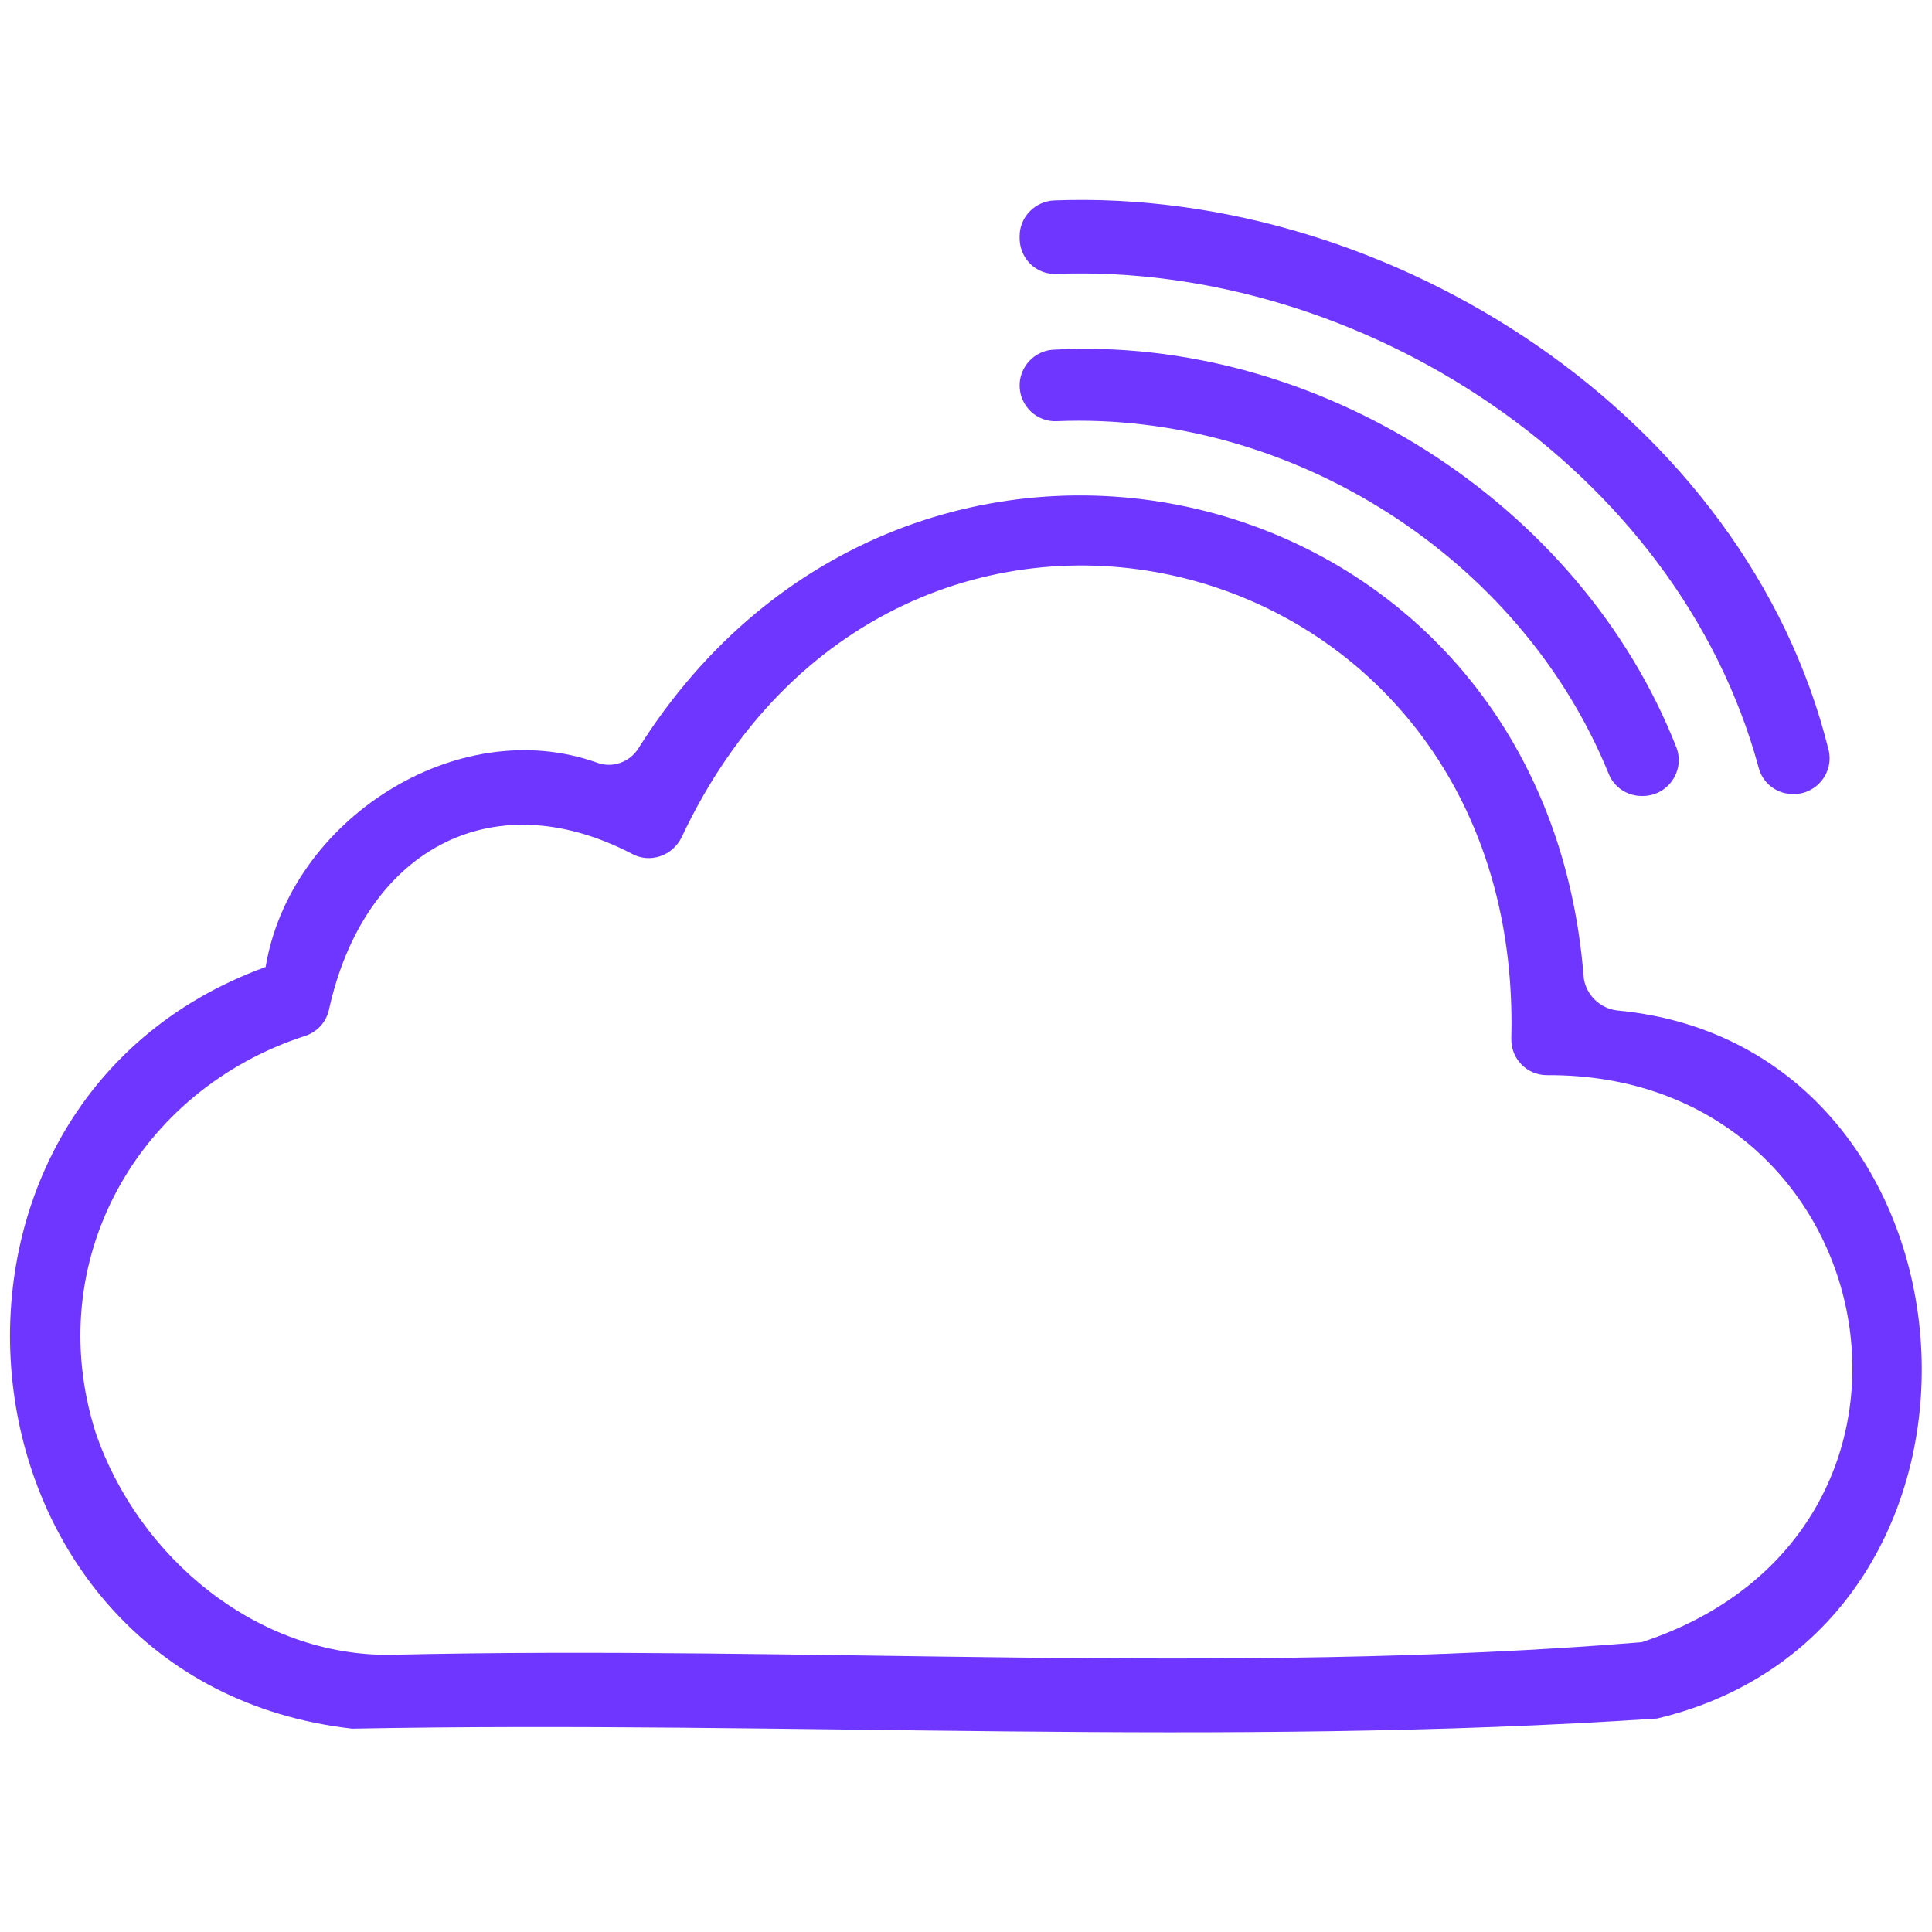 <?xml version="1.0" encoding="utf-8"?>
<!-- Generator: Adobe Illustrator 27.3.1, SVG Export Plug-In . SVG Version: 6.00 Build 0)  -->
<svg version="1.1" id="Layer_1" xmlns="http://www.w3.org/2000/svg" xmlns:xlink="http://www.w3.org/1999/xlink" x="0px" y="0px"
	 viewBox="0 0 400 400" style="enable-background:new 0 0 400 400;" xml:space="preserve">
<style type="text/css">
	.st0{fill:#6F36FF;}
</style>
<g>
	<path class="st0" d="M334.8,209.2c78.3,7.3,86.7,127.9,8.3,146.6c-89.5,6-180.3,0.4-270.2,2.1c-84.5-9.6-97-128.9-17.9-157.7
		c5-30.3,39.5-52.7,68.6-42.3c3.2,1.2,6.8-0.1,8.6-3c56-88.9,187.5-58.9,195.7,47.6C328.4,206,331.3,208.8,334.8,209.2z
		 M130.9,176.8c-29.6-15.4-55.7-0.2-62.8,32.3c-0.6,2.6-2.5,4.6-5,5.4C28.6,225.7,8.5,261,19.8,296.6c8.8,25.8,33.5,46.5,61.4,46
		c86.1-2,173,4.4,258.7-2.6c69.3-22.8,51-117.8-19.6-117.4c-4.2,0-7.5-3.4-7.4-7.6c2.7-104.4-127.4-136.2-171.8-41.6
		C139.2,177.2,134.6,178.8,130.9,176.8z"/>
	<path class="st0" d="M371.4,164.4h-0.2c-3.4,0-6.3-2.3-7.1-5.5C347.3,97,281.9,54.4,218.7,56.7c-4.2,0.2-7.6-3.2-7.6-7.4v-0.4
		c0-4,3.2-7.2,7.1-7.4c69.9-2.7,143.4,44.9,160.4,113.8C379.7,160,376.1,164.4,371.4,164.4z"/>
	<path class="st0" d="M340.1,164.8c-0.1,0-0.1,0-0.2,0c-3,0-5.7-1.8-6.8-4.5c-18.3-45.1-65.9-75.1-114.3-73.1
		c-4.2,0.2-7.7-3.2-7.7-7.4l0,0c0-3.9,3.1-7.2,7-7.4c54.4-3,109.1,31.6,129,82.4C348.9,159.6,345.3,164.8,340.1,164.8z"/>
</g>
</svg>
